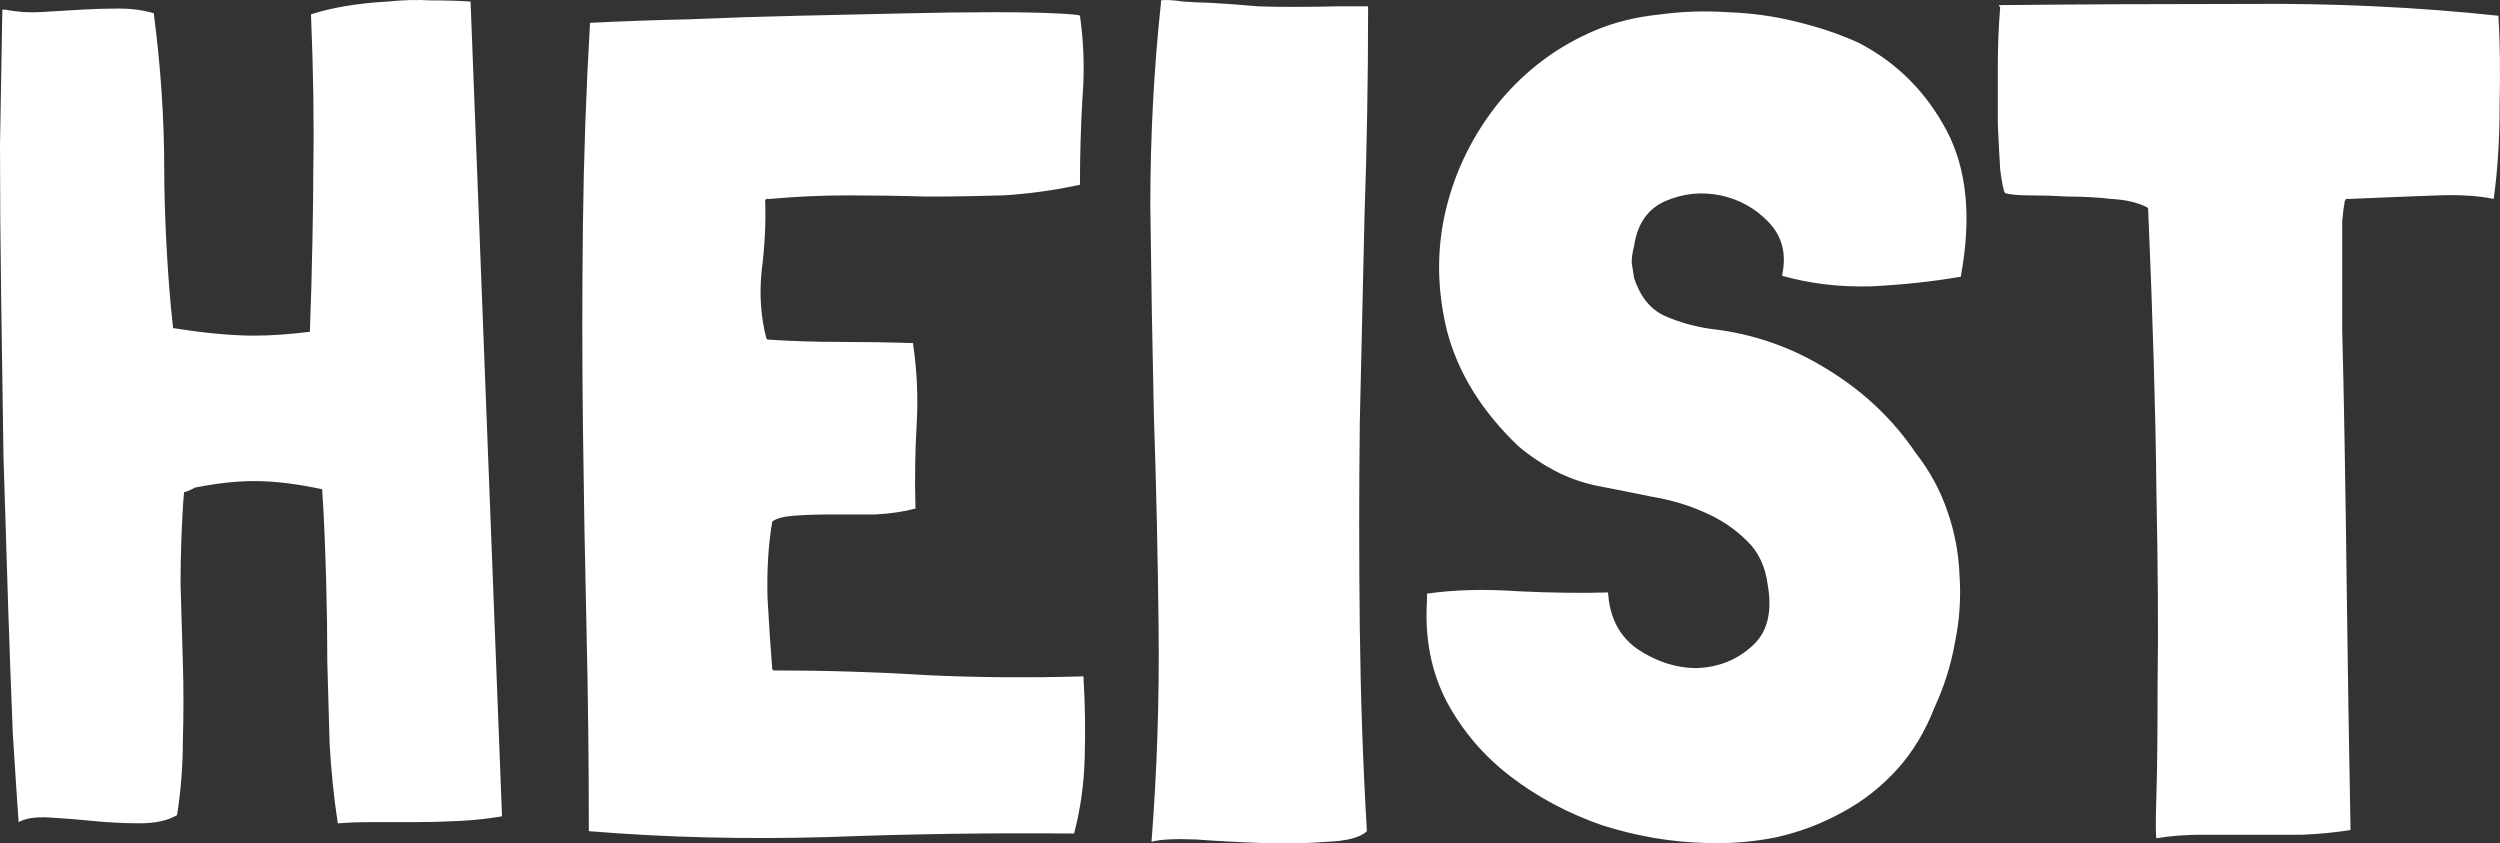 <svg width="249" height="84" viewBox="0 0 249 84" fill="none" xmlns="http://www.w3.org/2000/svg">
<rect x="0" y="0" width="249" height="84" fill="#333333" stroke="none"/>
<path fill-rule="evenodd" clip-rule="evenodd" d="M42.923 0.039C44.393 0.039 45.708 0.077 46.868 0.155L50 81.304C48.685 81.536 47.254 81.691 45.708 81.768C44.238 81.845 42.769 81.884 41.299 81.884H37.123C35.808 81.884 34.687 81.923 33.759 82H33.643C33.256 79.45 32.985 76.822 32.831 74.117C32.753 71.335 32.676 68.591 32.599 65.886C32.599 63.181 32.56 60.476 32.483 57.771C32.422 55.648 32.29 51.575 32.086 48.726C29.815 48.248 27.586 47.916 25.343 47.916C23.373 47.916 21.414 48.172 19.428 48.558C19.028 48.783 18.655 48.948 18.329 49.026C18.097 51.731 17.981 55.491 17.981 58.119L18.213 66.002C18.291 68.63 18.291 71.219 18.213 73.769C18.213 76.242 18.02 78.715 17.633 81.189C16.705 81.73 15.468 82 13.921 82C12.374 82 10.828 81.923 9.281 81.768C7.734 81.614 6.264 81.498 4.872 81.42C3.558 81.343 2.552 81.498 1.856 81.884C1.701 79.72 1.508 76.783 1.276 73.073C1.121 69.287 0.967 65.075 0.812 60.437C0.657 55.723 0.503 50.738 0.348 45.483L0.116 29.716C0.039 24.384 0 19.283 0 14.414C0.077 9.467 0.155 5.024 0.232 1.082V0.966H0.58C1.74 1.198 2.939 1.275 4.176 1.198C5.491 1.121 6.767 1.043 8.005 0.966C9.319 0.889 10.595 0.85 11.833 0.85C13.07 0.85 14.23 1.005 15.313 1.314C16.009 6.647 16.357 11.825 16.357 16.848C16.357 20.849 16.651 27.597 17.24 32.678C20.075 33.126 22.829 33.429 25.343 33.429C27.084 33.429 28.942 33.283 30.863 33.045C31.092 27.197 31.206 19.99 31.206 16.732C31.284 12.095 31.206 6.994 30.974 1.43C31.902 1.121 33.024 0.85 34.339 0.618C35.731 0.386 37.162 0.232 38.631 0.155C40.1 0 41.531 -0.039 42.923 0.039ZM125.299 0.628C127.185 0.706 129.896 0.706 133.432 0.628H136.261V1.099C136.261 7.847 136.143 14.634 135.907 21.461C135.75 28.288 135.593 35.154 135.436 42.059C135.357 48.886 135.357 55.712 135.436 62.539C135.514 69.366 135.75 76.114 136.143 82.784C135.514 83.412 134.178 83.765 132.135 83.843C130.171 84 128.01 84.039 125.652 83.961C123.373 83.882 121.173 83.765 119.051 83.608C116.93 83.529 115.476 83.608 114.69 83.843C115.24 76.781 115.476 69.68 115.397 62.539C115.319 55.398 115.162 48.336 114.926 41.353C114.769 34.291 114.651 27.346 114.572 20.519C114.572 13.614 114.926 6.866 115.633 0.275V0.039C116.026 -0.039 116.773 0 117.873 0.157C119.051 0.235 119.916 0.275 120.466 0.275C121.88 0.353 123.491 0.471 125.299 0.628ZM92.36 67.247C97.389 67.483 102.575 67.522 107.919 67.365V67.6C108.076 70.111 108.115 72.74 108.037 75.486C107.958 78.154 107.605 80.665 106.976 83.019C98.961 82.941 90.788 83.058 82.459 83.372C74.207 83.608 66.271 83.412 58.648 82.784C58.648 75.957 58.57 69.209 58.413 62.539C58.255 55.791 58.138 49.082 58.059 42.412C57.98 35.742 57.98 29.072 58.059 22.403C58.138 15.733 58.373 9.024 58.766 2.276C61.831 2.119 65.131 2.001 68.668 1.922C72.282 1.766 75.897 1.648 79.512 1.569C83.126 1.491 86.623 1.412 90.002 1.334C93.381 1.255 96.368 1.216 98.961 1.216C101.554 1.216 103.636 1.255 105.208 1.334C106.78 1.412 107.565 1.491 107.565 1.569C107.958 4.316 108.037 7.101 107.801 9.926C107.644 12.751 107.565 15.537 107.565 18.283V18.401C105.051 18.95 102.497 19.303 99.904 19.46C97.389 19.538 94.835 19.578 92.242 19.578C89.649 19.499 87.056 19.46 84.462 19.46C81.869 19.46 79.276 19.578 76.683 19.813H76.329L76.211 19.931C76.29 22.206 76.172 24.561 75.858 26.993C75.622 29.347 75.779 31.583 76.329 33.702L76.447 33.82C78.805 33.977 81.201 34.055 83.637 34.055C86.073 34.055 88.509 34.094 90.945 34.173V34.291C91.338 36.958 91.456 39.626 91.299 42.294C91.142 44.962 91.103 47.748 91.181 50.651C90.002 50.965 88.666 51.161 87.173 51.24H82.812C81.476 51.24 80.258 51.279 79.158 51.357C78.058 51.436 77.311 51.632 76.918 51.946C76.526 54.221 76.368 56.772 76.447 59.596C76.604 62.421 76.761 64.775 76.918 66.659L77.036 66.776C82.223 66.776 87.331 66.933 92.36 67.247ZM195.287 27.581C196.387 21.696 195.916 16.831 193.873 12.986C191.83 9.142 188.922 6.238 185.15 4.277C183.264 3.413 181.182 2.707 178.903 2.158C176.703 1.609 174.424 1.295 172.066 1.216C169.788 1.059 167.509 1.138 165.23 1.452C162.951 1.687 160.869 2.197 158.983 2.982C155.211 4.551 151.989 6.944 149.317 10.162C146.724 13.379 144.956 16.949 144.013 20.872C143.07 24.796 143.109 28.837 144.131 32.996C145.231 37.155 147.588 40.96 151.203 44.413C152.303 45.355 153.521 46.178 154.857 46.885C156.193 47.591 157.647 48.101 159.218 48.415C160.869 48.729 162.637 49.082 164.523 49.474C166.409 49.788 168.137 50.298 169.709 51.004C171.359 51.71 172.774 52.652 173.952 53.829C175.131 54.928 175.838 56.419 176.074 58.302C176.546 61.048 175.996 63.088 174.424 64.422C172.931 65.756 171.123 66.462 169.002 66.541C166.959 66.541 164.994 65.913 163.108 64.658C161.301 63.402 160.318 61.519 160.161 59.008C157.49 59.086 154.503 59.047 151.203 58.89C147.903 58.655 144.877 58.733 142.127 59.126V59.479V59.832C141.891 63.598 142.559 66.972 144.131 69.954C145.702 72.858 147.824 75.329 150.496 77.369C153.168 79.41 156.193 81.018 159.572 82.195C163.03 83.294 166.487 83.882 169.945 83.961C172.381 84.039 174.738 83.843 177.017 83.372C179.375 82.823 181.536 81.999 183.5 80.9C185.543 79.802 187.351 78.389 188.922 76.663C190.494 74.937 191.751 72.858 192.694 70.425C193.637 68.385 194.305 66.266 194.698 64.069C195.169 61.794 195.327 59.557 195.169 57.36C195.091 55.163 194.698 53.044 193.991 51.004C193.283 48.886 192.223 46.924 190.808 45.119C188.529 41.745 185.582 38.959 181.968 36.762C178.432 34.565 174.581 33.231 170.416 32.76C168.766 32.525 167.234 32.093 165.819 31.466C164.405 30.838 163.383 29.582 162.755 27.699C162.676 27.15 162.597 26.64 162.519 26.169C162.519 25.62 162.597 25.07 162.755 24.521C163.069 22.324 164.09 20.833 165.819 20.049C167.627 19.264 169.473 19.068 171.359 19.46C173.245 19.852 174.856 20.755 176.192 22.167C177.528 23.58 177.96 25.345 177.489 27.464C180.239 28.248 183.186 28.602 186.329 28.523C189.472 28.366 192.419 28.052 195.169 27.581H195.287ZM223.854 0.392C232.419 0.314 240.749 0.706 248.843 1.569C249 4.159 249.039 7.141 248.961 10.515C248.961 13.889 248.764 16.988 248.371 19.813C246.878 19.499 245.032 19.382 242.831 19.46C240.631 19.538 237.684 19.656 233.991 19.813H233.755H233.637C233.637 19.892 233.598 19.97 233.519 20.049V20.166C233.441 20.559 233.362 21.186 233.284 22.049V25.934V32.878C233.362 35.703 233.441 39.391 233.519 43.942C233.598 48.415 233.677 53.829 233.755 60.185C233.834 66.462 233.952 73.878 234.109 82.431V82.548V82.666C232.694 82.901 231.123 83.058 229.394 83.137H224.325H219.375C217.725 83.137 216.192 83.255 214.778 83.49C214.699 83.176 214.699 81.764 214.778 79.253C214.856 76.742 214.896 73.014 214.896 68.071C214.974 63.049 214.935 56.654 214.778 48.886C214.699 41.117 214.424 31.74 213.953 20.755L213.835 20.637C212.892 20.166 211.713 19.892 210.299 19.813C208.884 19.656 207.47 19.578 206.055 19.578C204.641 19.499 203.344 19.46 202.165 19.46C200.987 19.46 200.161 19.382 199.69 19.225C199.533 18.911 199.376 18.126 199.219 16.871C199.14 15.615 199.061 14.124 198.983 12.398V6.631C198.983 4.59 199.061 2.629 199.219 0.745C199.219 0.667 199.179 0.628 199.101 0.628V0.51C207.116 0.432 215.367 0.392 223.854 0.392Z" fill="white"/>
</svg>
